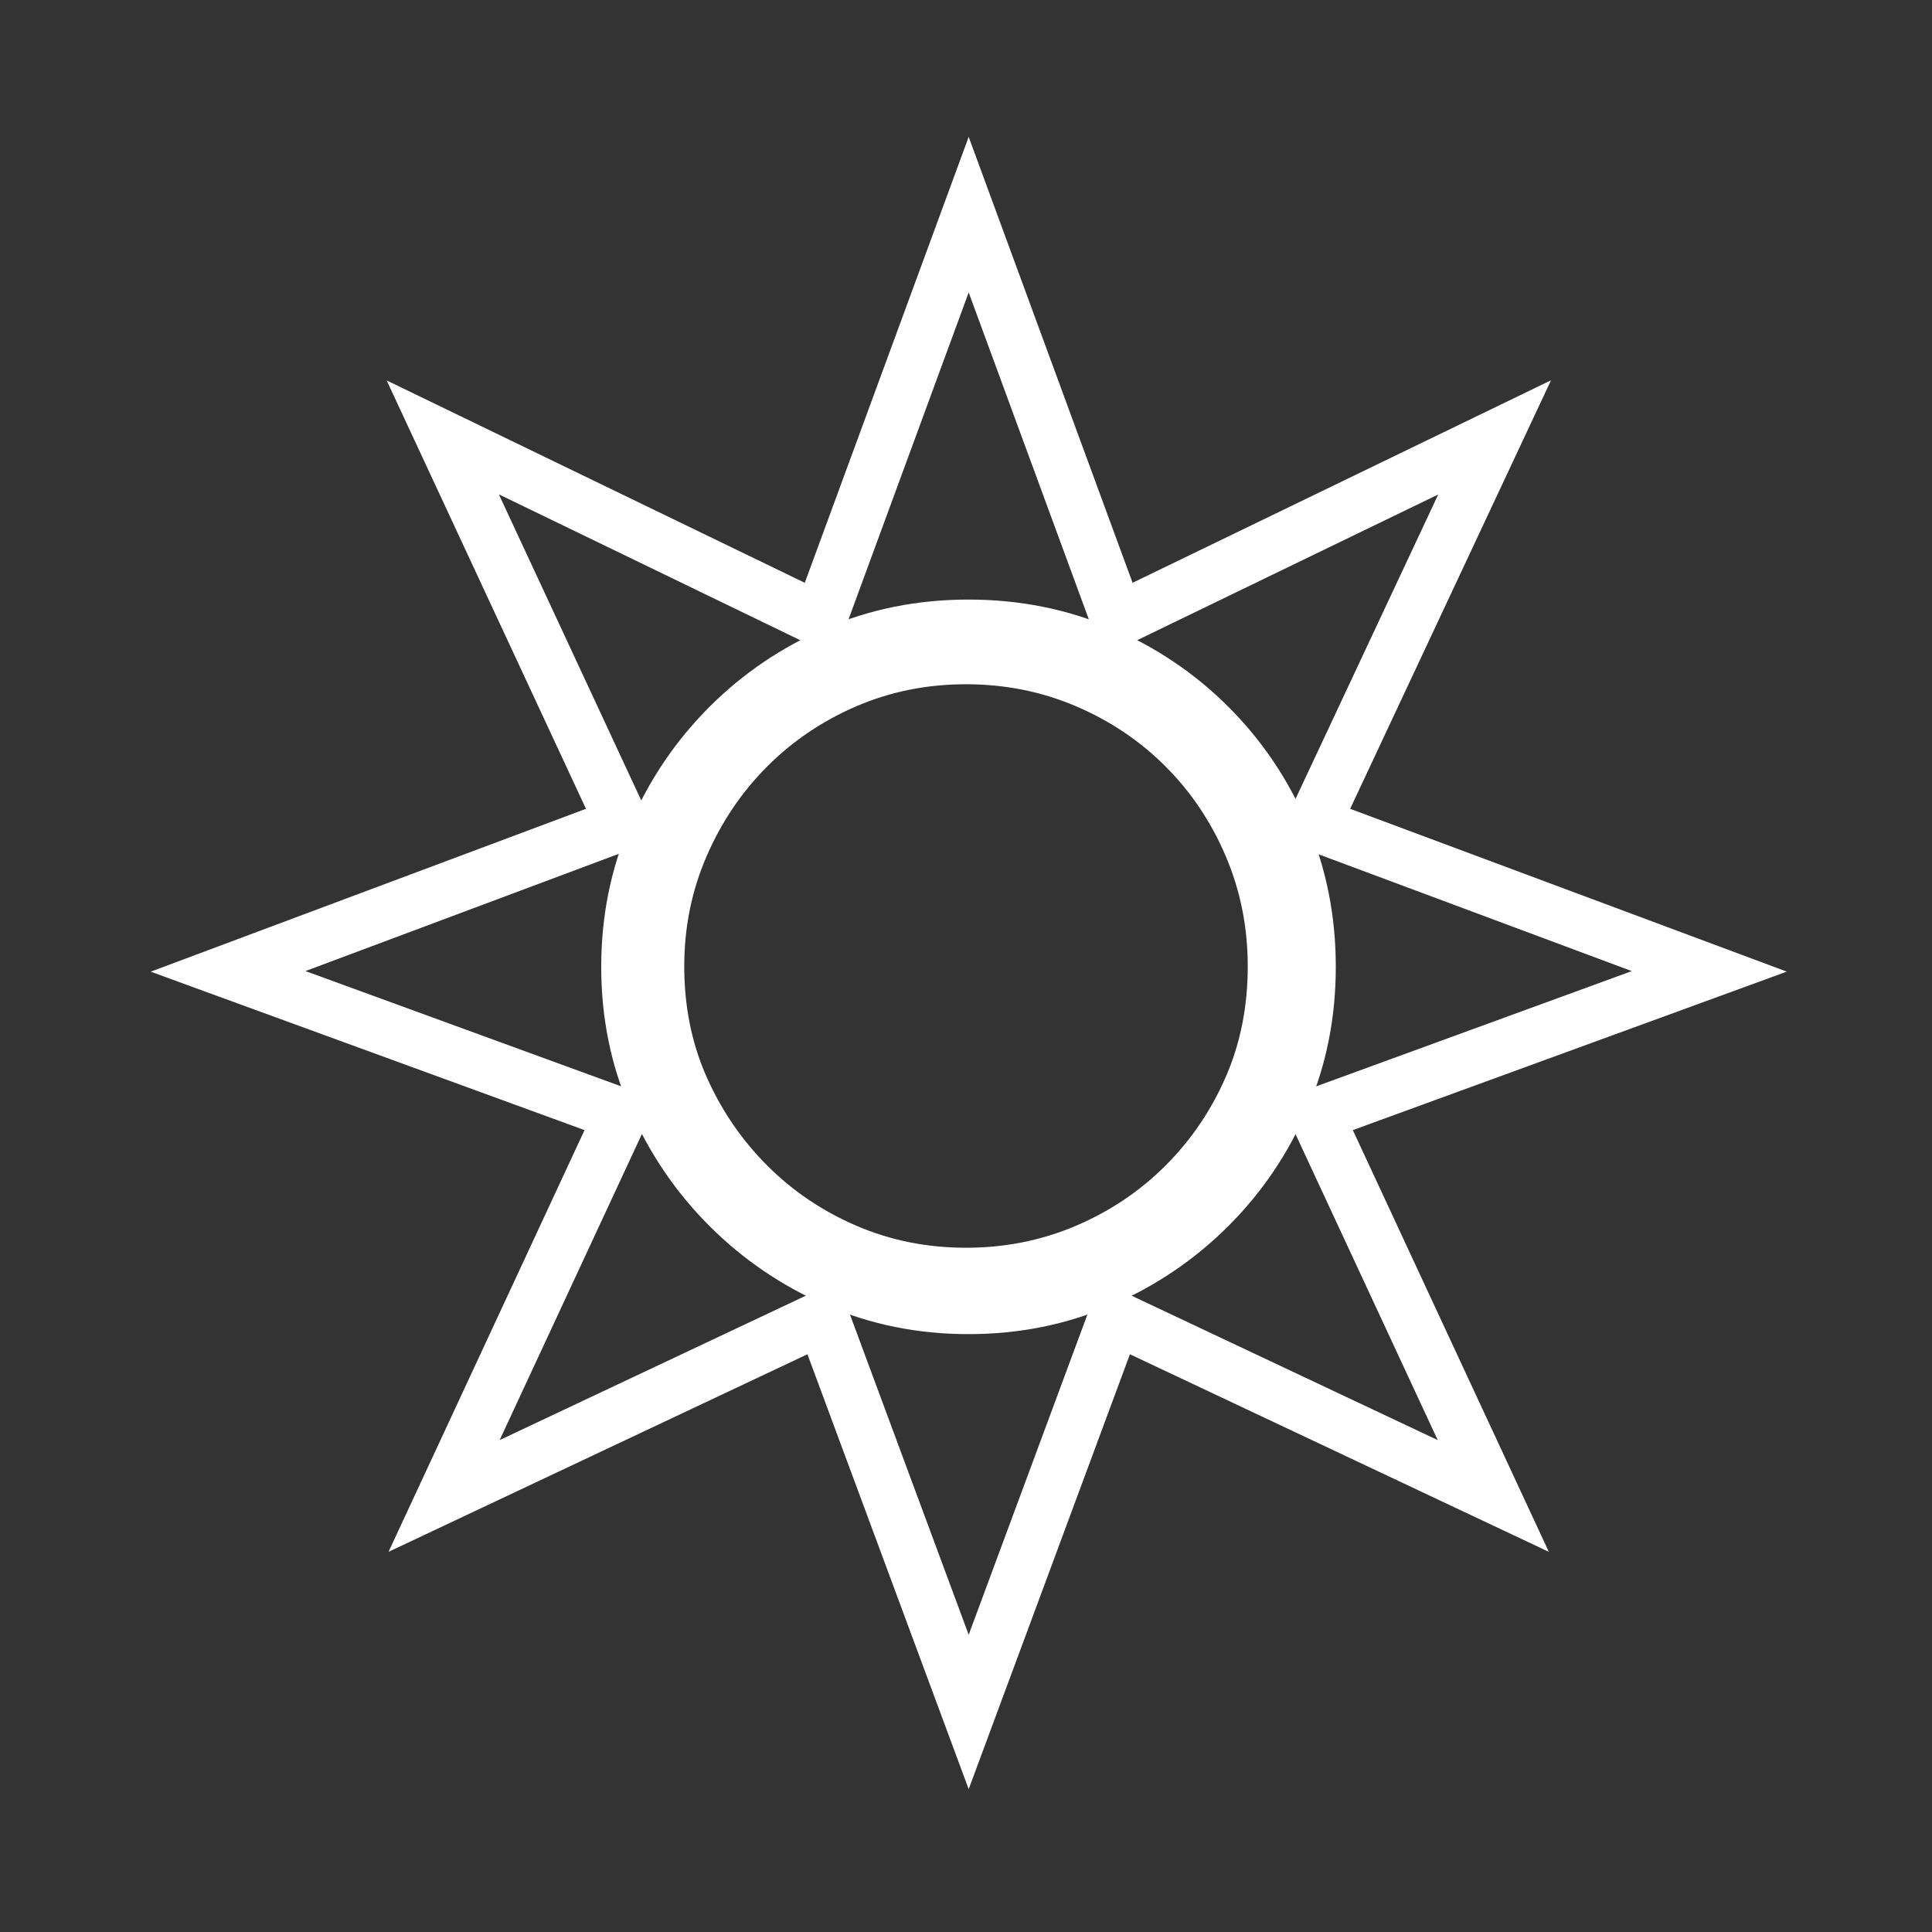 <svg xmlns="http://www.w3.org/2000/svg" width="144" height="144" viewBox="0 0 144 144">
  <rect x="0" y="0" width="144" height="144" fill="#333333" stroke="none"/>
  <g fill="none" fill-rule="evenodd">
    <polygon stroke="#FFF" stroke-width="4" points="46.3 83.1 17 72.4 46.4 61.4 33 32.6 61.1 46.2 72.2 16 83.3 46.2 111.4 32.6 97.9 61.4 127.4 72.4 98.1 83.1 111.3 111.5 83.1 98.2 72.2 127.6 61.3 98.2 33.1 111.5"/>
    <path fill="#FFF" fill-rule="nonzero" d="M72.188,44.688 C68.396,44.688 64.854,45.396 61.562,46.812 C58.271,48.229 55.375,50.187 52.875,52.688 C50.375,55.188 48.406,58.094 46.969,61.406 C45.531,64.719 44.812,68.271 44.812,72.062 C44.812,75.854 45.531,79.396 46.969,82.688 C48.406,85.979 50.375,88.875 52.875,91.375 C55.375,93.875 58.271,95.844 61.562,97.281 C64.854,98.719 68.396,99.438 72.188,99.438 C75.979,99.438 79.531,98.719 82.844,97.281 C86.156,95.844 89.062,93.875 91.562,91.375 C94.063,88.875 96.021,85.979 97.438,82.688 C98.854,79.396 99.562,75.854 99.562,72.062 C99.562,68.271 98.854,64.719 97.438,61.406 C96.021,58.094 94.063,55.188 91.562,52.688 C89.062,50.187 86.156,48.229 82.844,46.812 C79.531,45.396 75.979,44.688 72.188,44.688 Z M72,51 C74.899,51 77.627,51.544 80.183,52.633 C82.738,53.722 84.97,55.221 86.877,57.131 C88.785,59.041 90.282,61.276 91.369,63.835 C92.456,66.394 93,69.125 93,72.029 C93,75.008 92.456,77.749 91.369,80.251 C90.282,82.753 88.785,84.959 86.877,86.869 C84.97,88.779 82.738,90.278 80.183,91.367 C77.627,92.456 74.899,93 72,93 C69.101,93 66.383,92.456 63.846,91.367 C61.309,90.278 59.087,88.779 57.18,86.869 C55.272,84.959 53.766,82.753 52.659,80.251 C51.553,77.749 51,75.008 51,72.029 C51,69.125 51.553,66.394 52.659,63.835 C53.766,61.276 55.272,59.041 57.18,57.131 C59.087,55.221 61.309,53.722 63.846,52.633 C66.383,51.544 69.101,51 72,51 Z"/>
  </g>
</svg>
